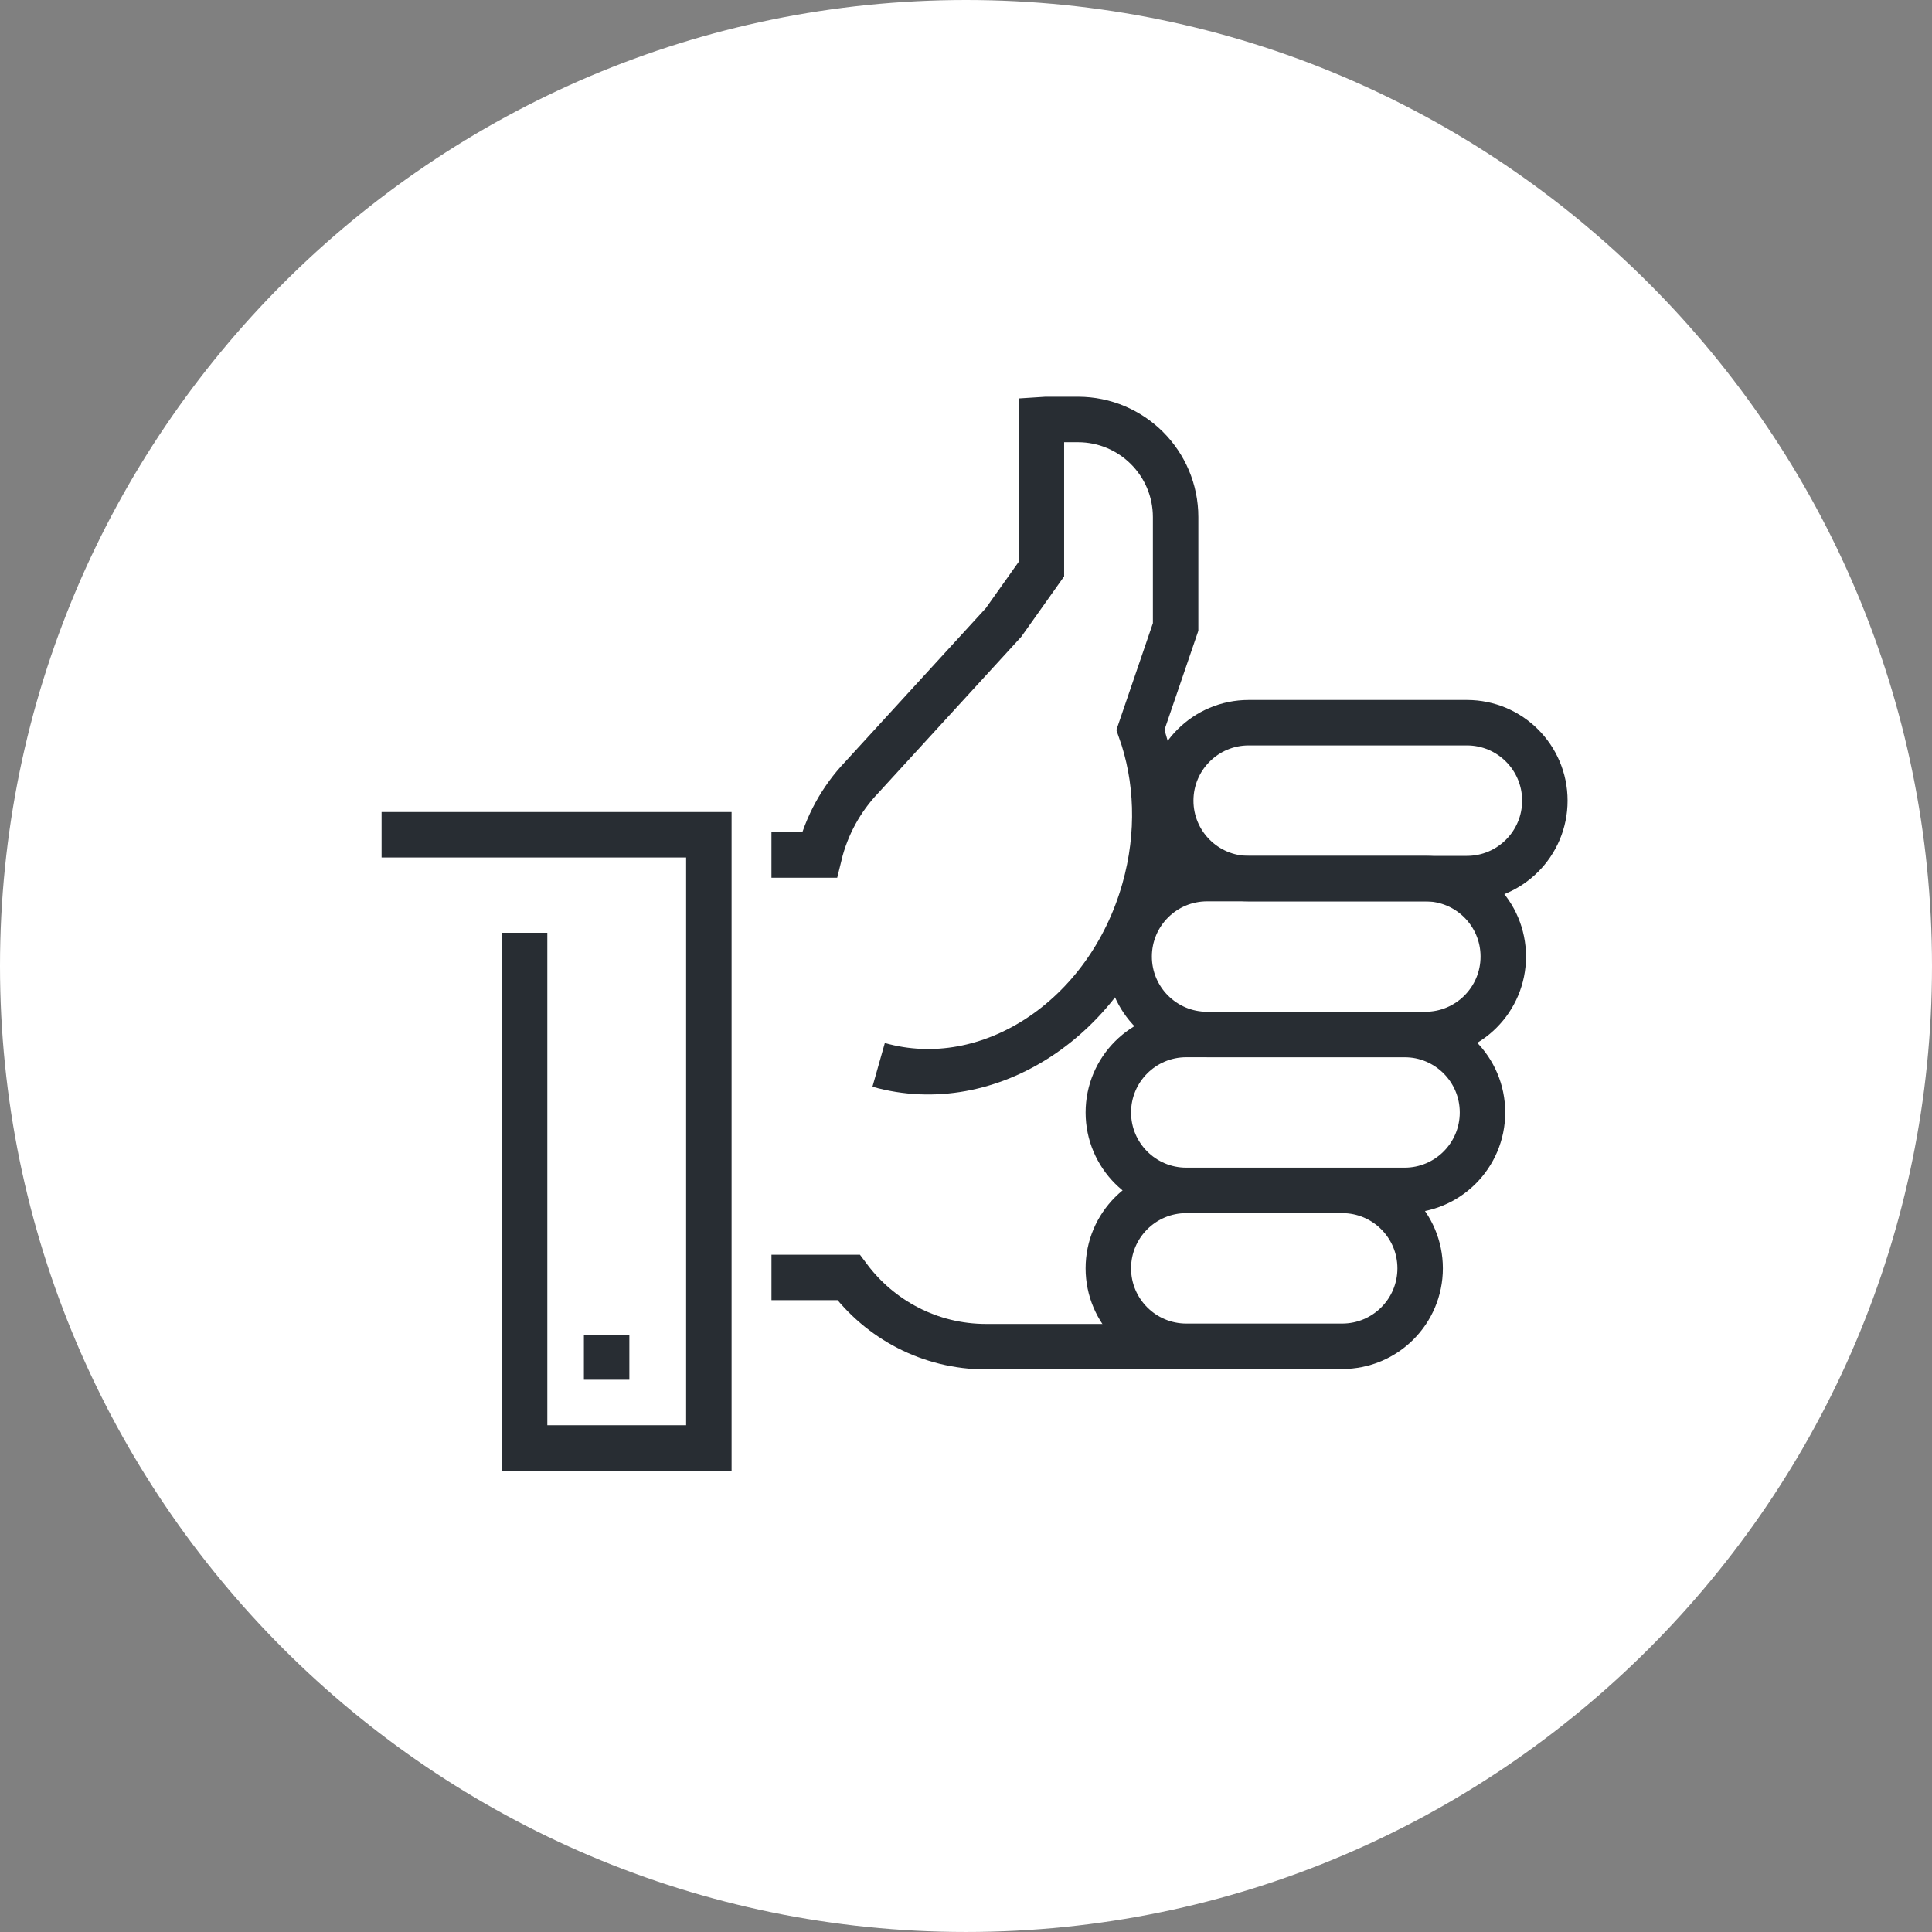 <?xml version="1.0" encoding="utf-8"?>
<!-- Generator: Adobe Illustrator 16.0.0, SVG Export Plug-In . SVG Version: 6.00 Build 0)  -->
<!DOCTYPE svg PUBLIC "-//W3C//DTD SVG 1.1//EN" "http://www.w3.org/Graphics/SVG/1.1/DTD/svg11.dtd">
<svg version="1.1" xmlns="http://www.w3.org/2000/svg" xmlns:xlink="http://www.w3.org/1999/xlink" x="0px" y="0px" width="170px"
	 height="169.999px" viewBox="0 0 170 169.999" enable-background="new 0 0 170 169.999" xml:space="preserve">
<rect x="0" y="0" width="170" height="169.999" fill="#808080" stroke="none"/>
<g id="Background">
</g>
<g id="Circle">
	<g>
		<path fill="#FFFFFF" d="M85,169.999c-46.869,0-85-38.131-85-84.999C0,38.131,38.131,0,85,0s85,38.131,85,85
			C170,131.868,131.869,169.999,85,169.999z"/>
	</g>
</g>
<g id="TEXT">
</g>
<g id="Icons">
	<g>
		<path fill="none" stroke="#282D33" stroke-width="4" d="M67.881,75.235h4.214c0.634-2.604,1.932-4.938,3.72-6.82l12.488-13.644
			l3.332-4.694V36.93c0.118-0.008,0.236-0.02,0.354-0.02h2.861c4.747,0,8.594,3.848,8.594,8.591v9.666l-3.095,9.055
			c1.505,4.228,1.728,9.161,0.335,14.076C97.497,89.557,87.031,96.451,77.313,93.7"/>
		<path fill="none" stroke="#282D33" stroke-width="4" d="M112.078,118.497h-0.742H96.874H86.77c-4.961,0-9.35-2.401-12.107-6.094
			h-6.781"/>
		<g>
			<path fill="none" stroke="#282D33" stroke-width="4" d="M135.934,70.45c0,3.787-3.068,6.86-6.859,6.86h-19.203
				c-3.785,0-6.858-3.073-6.858-6.86l0,0c0-3.787,3.073-6.859,6.858-6.859h19.203C132.865,63.591,135.934,66.663,135.934,70.45
				L135.934,70.45z"/>
			<path fill="none" stroke="#282D33" stroke-width="4" d="M132.276,84.169c0,3.784-3.069,6.858-6.857,6.858h-19.205
				c-3.786,0-6.859-3.074-6.859-6.858l0,0c0-3.789,3.073-6.858,6.859-6.858h19.205C129.207,77.311,132.276,80.38,132.276,84.169
				L132.276,84.169z"/>
			<path fill="none" stroke="#282D33" stroke-width="4" d="M130.447,97.887c0,3.788-3.07,6.858-6.857,6.858h-19.205
				c-3.787,0-6.861-3.07-6.861-6.858l0,0c0-3.789,3.074-6.859,6.861-6.859h19.205C127.377,91.027,130.447,94.098,130.447,97.887
				L130.447,97.887z"/>
			<path fill="none" stroke="#282D33" stroke-width="4" d="M124.961,111.604c0,3.786-3.07,6.858-6.858,6.858h-13.718
				c-3.787,0-6.861-3.072-6.861-6.858l0,0c0-3.789,3.074-6.858,6.861-6.858h13.718C121.891,104.745,124.961,107.814,124.961,111.604
				L124.961,111.604z"/>
		</g>
		<polyline fill="none" stroke="#282D33" stroke-width="4" points="33.576,73.452 62.373,73.452 62.373,127.409 46.16,127.409 
			46.16,82.076 		"/>
		<line fill="none" stroke="#282D33" stroke-width="4" x1="53.378" y1="121.406" x2="53.378" y2="117.48"/>
	</g>
</g>
</svg>
